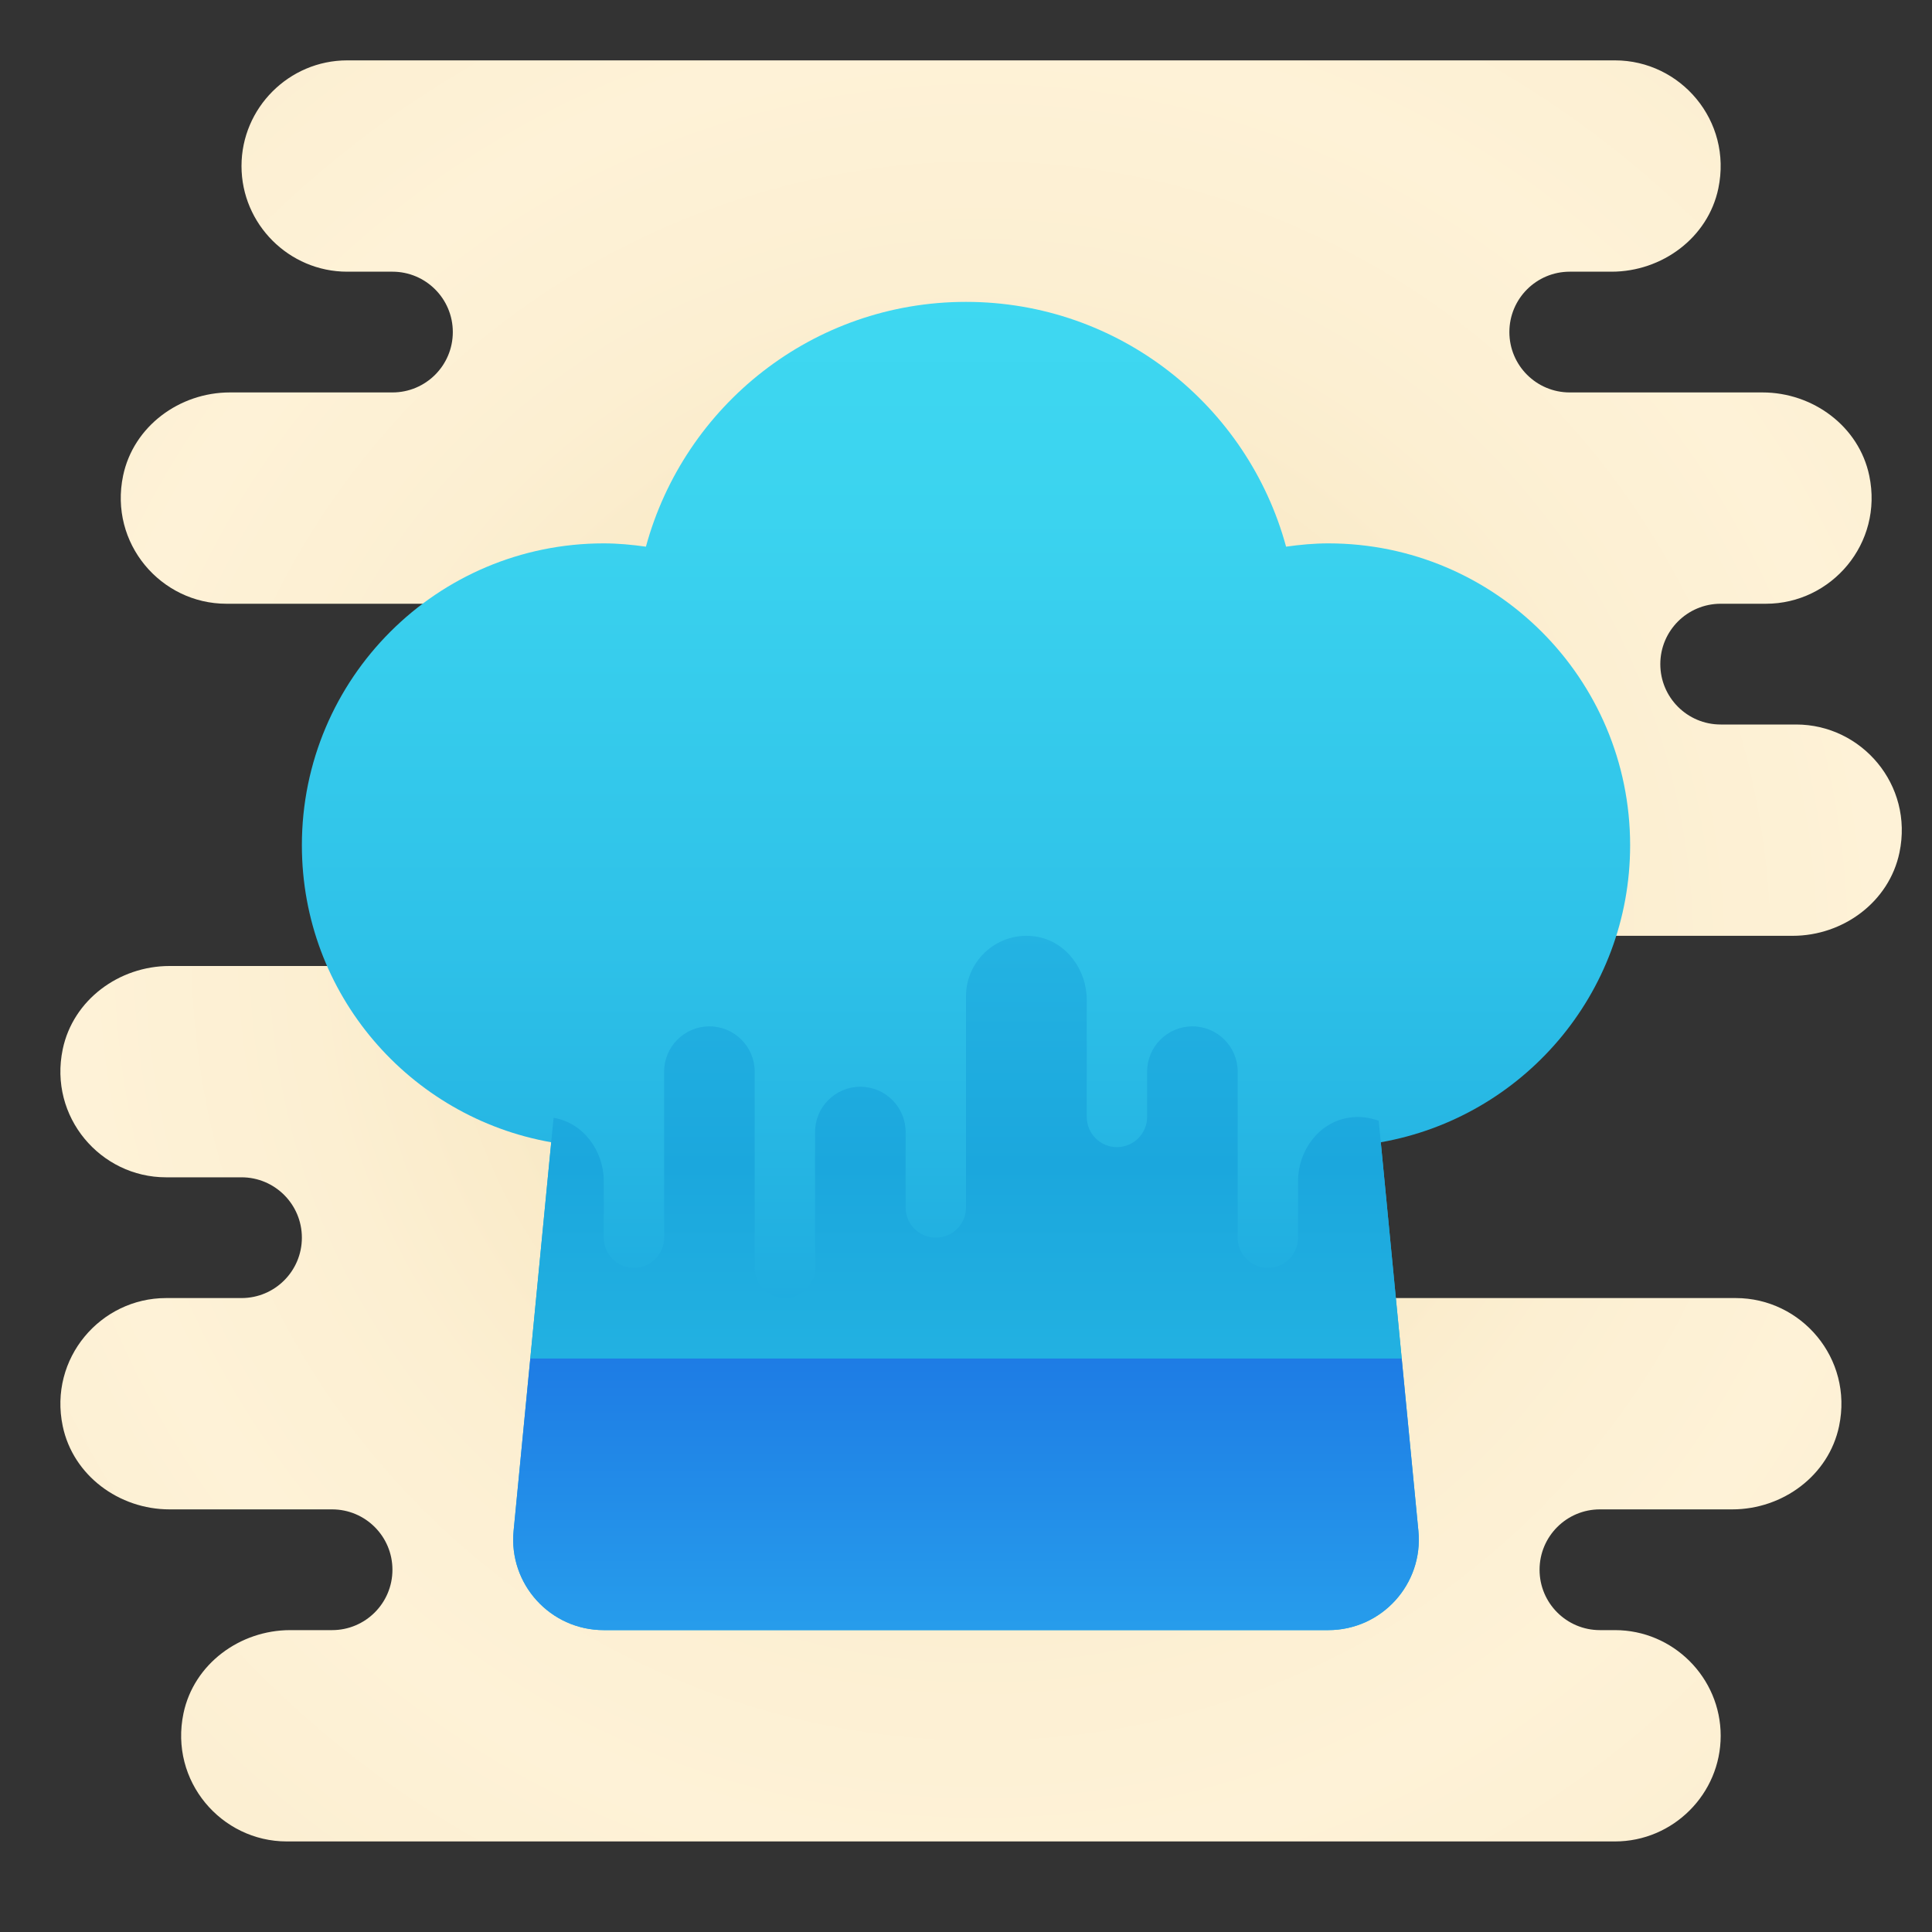 <svg xmlns="http://www.w3.org/2000/svg"  viewBox="0 0 64 64" width="128px" height="128px"><rect x="0" y="0" width="64" height="64" fill="#333333" stroke="none"/><radialGradient id="wky4rQpXf~VkJGaHXwXBua" cx="32.5" cy="31.5" r="30.004" gradientUnits="userSpaceOnUse" spreadMethod="reflect"><stop offset="0" stop-color="#eed7a2"/><stop offset=".106" stop-color="#f1dcab"/><stop offset=".437" stop-color="#f8e8c3"/><stop offset=".744" stop-color="#fcefd2"/><stop offset="1" stop-color="#fef2d7"/></radialGradient><path fill="url(#wky4rQpXf~VkJGaHXwXBua)" d="M57,20h1.5c2.168,0,3.892-1.998,3.422-4.243C61.58,14.122,60.056,13,58.385,13L52,13 c-1.105,0-2-0.895-2-2c0-1.105,0.895-2,2-2h1.385c1.67,0,3.195-1.122,3.537-2.757C57.392,3.998,55.668,2,53.5,2h-42 C9.575,2,8,3.575,8,5.5S9.575,9,11.5,9H13c1.105,0,2,0.895,2,2c0,1.105-0.895,2-2,2l-5.385,0c-1.67,0-3.195,1.122-3.537,2.757 C3.608,18.002,5.332,20,7.5,20H18v12L5.615,32c-1.67,0-3.195,1.122-3.537,2.757C1.608,37.002,3.332,39,5.5,39H8c1.105,0,2,0.895,2,2 c0,1.105-0.895,2-2,2H5.5c-2.168,0-3.892,1.998-3.422,4.243C2.42,48.878,3.944,50,5.615,50H11c1.105,0,2,0.895,2,2 c0,1.105-0.895,2-2,2l-1.385,0c-1.67,0-3.195,1.122-3.537,2.757C5.608,59.002,7.332,61,9.5,61h44c1.925,0,3.5-1.575,3.5-3.5 S55.425,54,53.5,54H53c-1.105,0-2-0.895-2-2c0-1.105,0.895-2,2-2h4.385c1.67,0,3.195-1.122,3.537-2.757 C61.392,44.998,59.668,43,57.5,43H40V31h19.385c1.67,0,3.195-1.122,3.537-2.757C63.392,25.998,61.668,24,59.5,24H57 c-1.105,0-2-0.895-2-2C55,20.895,55.895,20,57,20z"/><linearGradient id="wky4rQpXf~VkJGaHXwXBub" x1="32" x2="32" y1="6.866" y2="46.385" gradientUnits="userSpaceOnUse" spreadMethod="reflect"><stop offset="0" stop-color="#40daf2"/><stop offset=".259" stop-color="#3bd3ef"/><stop offset=".624" stop-color="#2ec1e8"/><stop offset="1" stop-color="#1ba7dd"/></linearGradient><path fill="url(#wky4rQpXf~VkJGaHXwXBub)" d="M54,28c0-5.523-4.477-10-10-10c-0.475,0-0.939,0.045-1.397,0.109 C41.332,13.439,37.073,10,32,10s-9.332,3.439-10.603,8.109C20.939,18.045,20.475,18,20,18c-5.523,0-10,4.477-10,10 c0,4.928,3.568,9.014,8.26,9.839l-1.246,12.872C16.843,52.474,18.229,54,20,54h24c1.771,0,3.157-1.526,2.986-3.289L45.74,37.839 C50.432,37.014,54,32.928,54,28z"/><linearGradient id="wky4rQpXf~VkJGaHXwXBuc" x1="32" x2="32" y1="36.325" y2="61.856" gradientUnits="userSpaceOnUse" spreadMethod="reflect"><stop offset="0" stop-color="#155cde"/><stop offset=".661" stop-color="#269aeb"/><stop offset="1" stop-color="#2eb5f0"/></linearGradient><path fill="url(#wky4rQpXf~VkJGaHXwXBuc)" d="M17.014,50.711C16.843,52.474,18.229,54,20,54h24c1.771,0,3.157-1.526,2.986-3.289L46.433,45 H17.567L17.014,50.711z"/><linearGradient id="wky4rQpXf~VkJGaHXwXBud" x1="32" x2="32" y1="-5.459" y2="38.62" gradientUnits="userSpaceOnUse" spreadMethod="reflect"><stop offset="0" stop-color="#40daf2"/><stop offset=".259" stop-color="#3bd3ef"/><stop offset=".624" stop-color="#2ec1e8"/><stop offset="1" stop-color="#1ba7dd"/></linearGradient><path fill="url(#wky4rQpXf~VkJGaHXwXBud)" d="M27,45h19.433l-0.762-7.873c-0.311-0.113-0.653-0.159-1.013-0.098 C43.675,37.194,43,38.124,43,39.122V41c0,0.552-0.448,1-1,1s-1-0.448-1-1v-5.5c0-0.828-0.672-1.5-1.5-1.5S38,34.672,38,35.5V37 c0,0.552-0.448,1-1,1s-1-0.448-1-1v-3.878c0-0.997-0.675-1.927-1.658-2.093C33.093,30.819,32,31.788,32,33v7c0,0.552-0.448,1-1,1 s-1-0.448-1-1v-2.5c0-0.828-0.672-1.5-1.5-1.5S27,36.672,27,37.5V42c0,0.552-0.448,1-1,1s-1-0.448-1-1v-6.5 c0-0.828-0.672-1.5-1.5-1.5S22,34.672,22,35.5V41c0,0.552-0.448,1-1,1s-1-0.448-1-1v-1.878c0-0.997-0.675-1.927-1.658-2.093 c-0.001,0-0.002,0-0.004,0L17.567,45H27z"/></svg>